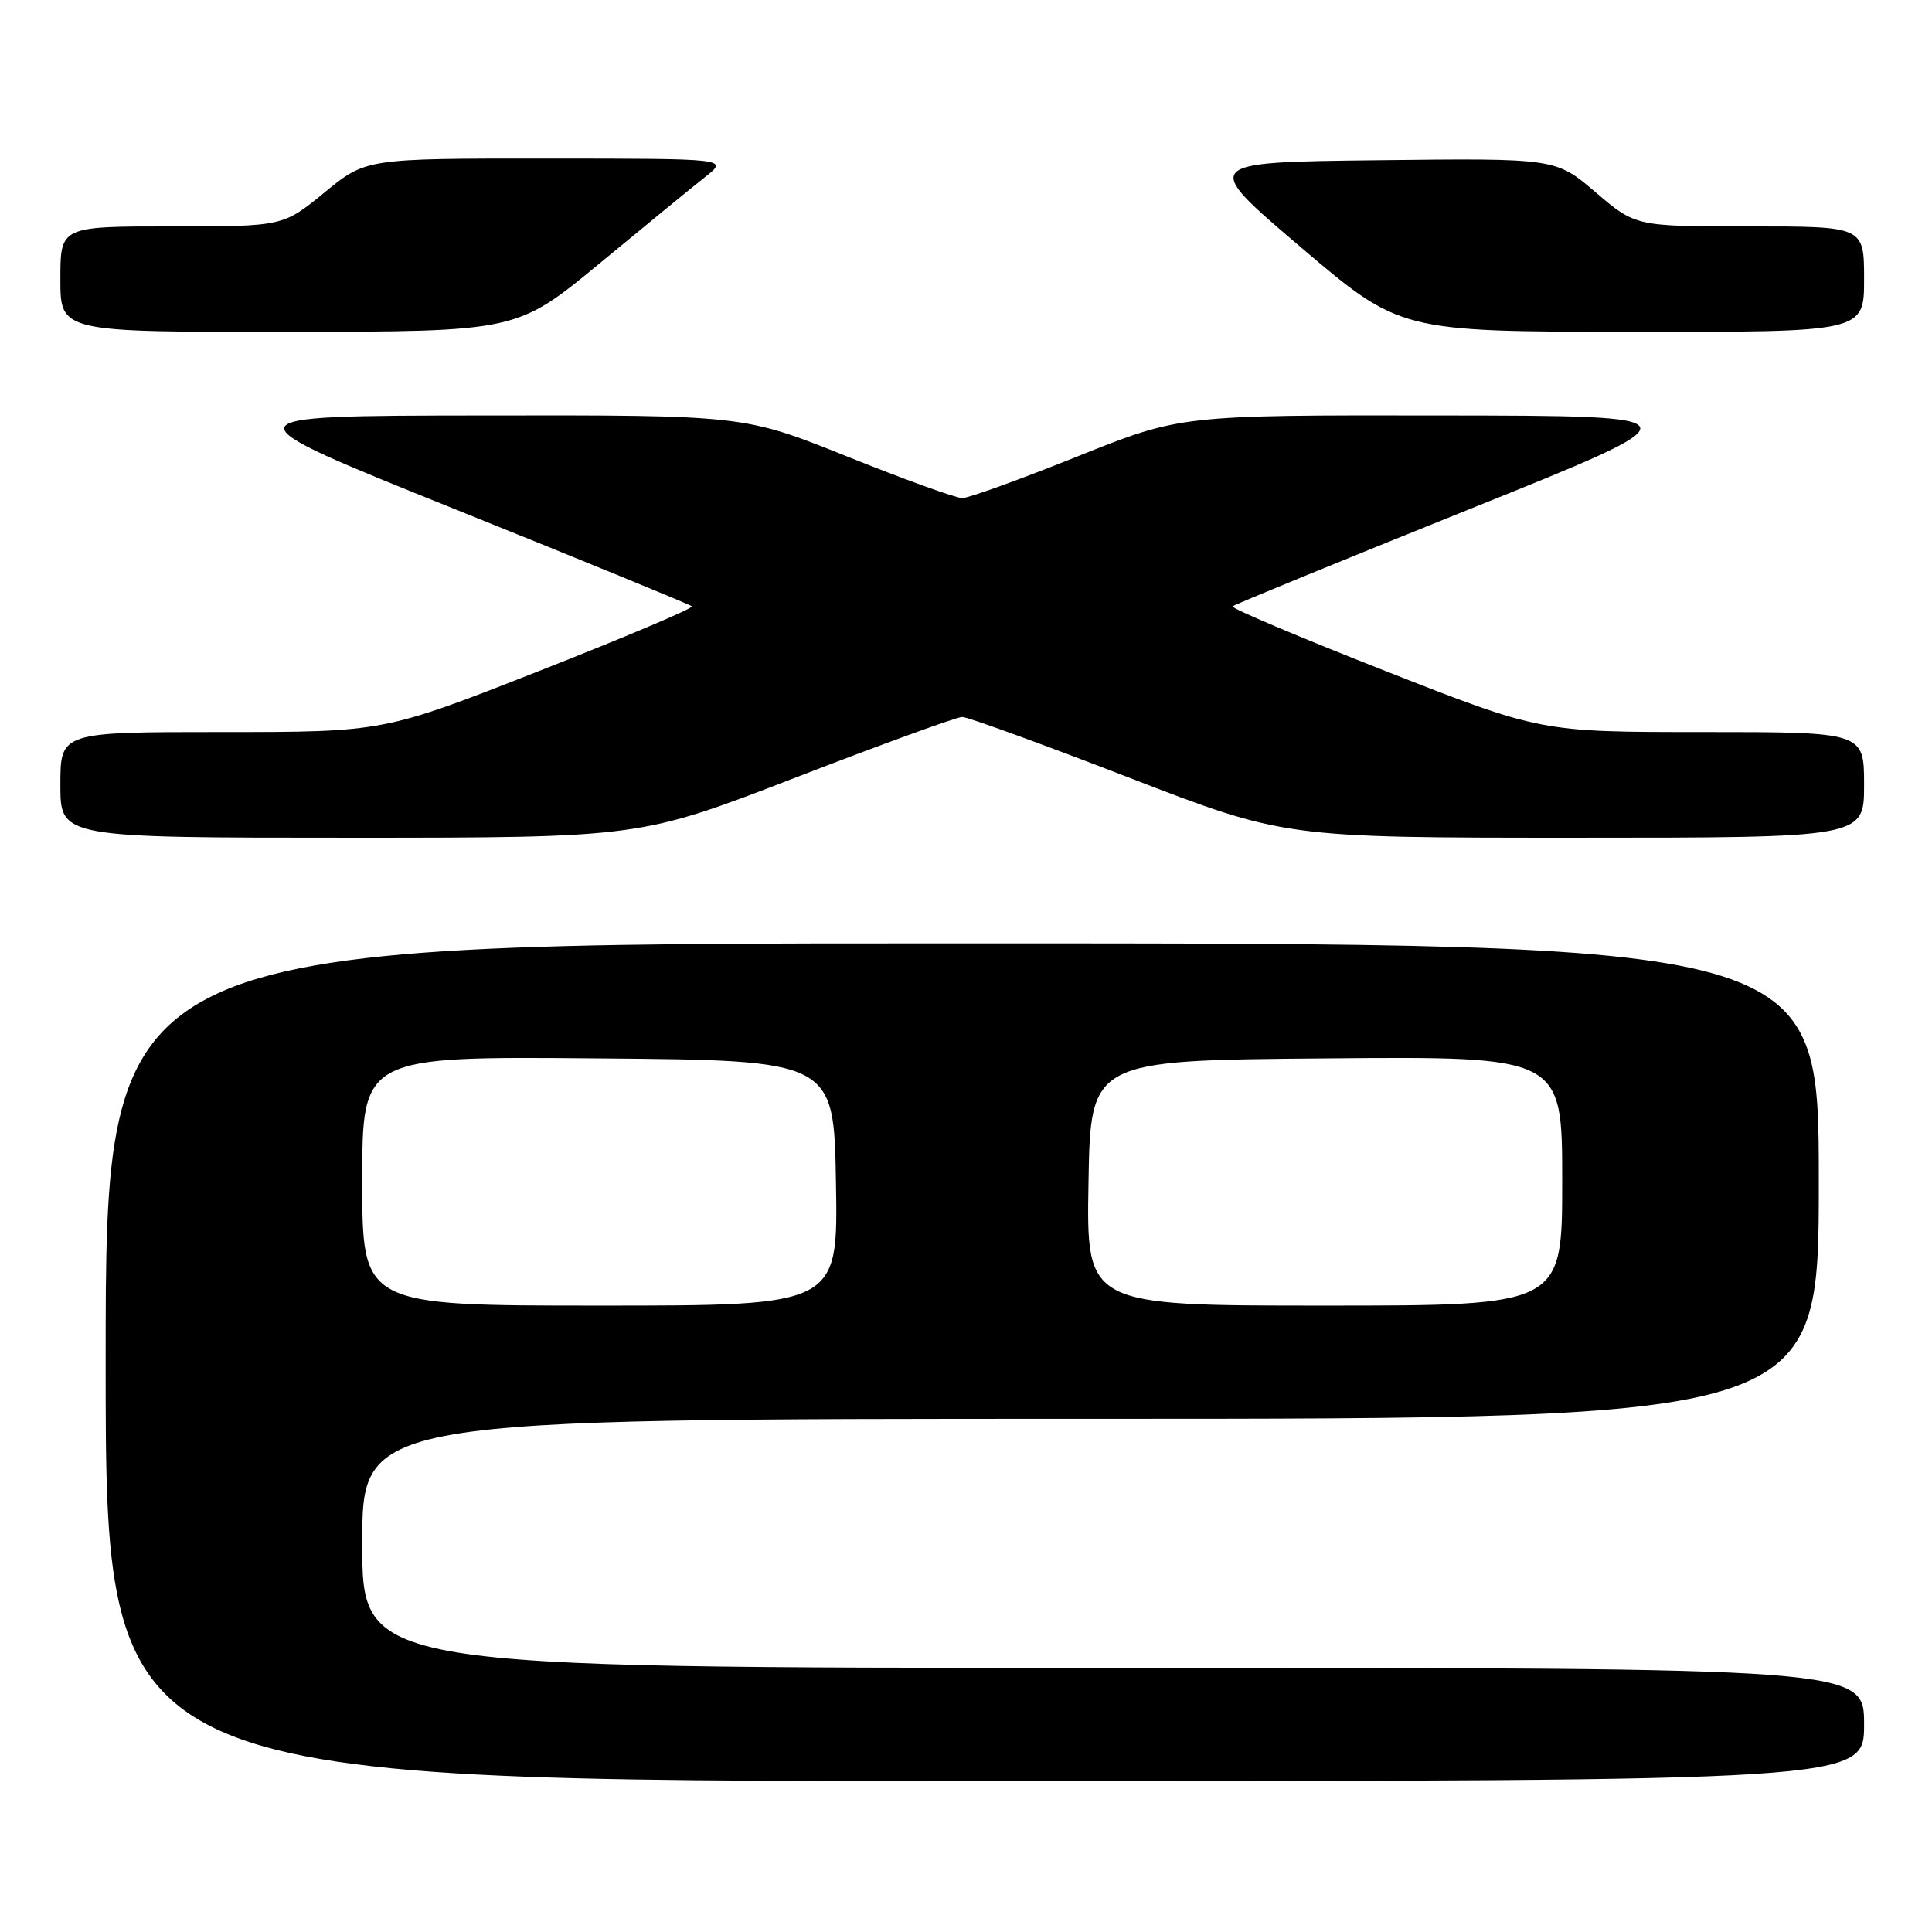 <?xml version="1.0" encoding="UTF-8" standalone="no"?>
<!DOCTYPE svg PUBLIC "-//W3C//DTD SVG 1.1//EN" "http://www.w3.org/Graphics/SVG/1.1/DTD/svg11.dtd" >
<svg xmlns="http://www.w3.org/2000/svg" xmlns:xlink="http://www.w3.org/1999/xlink" version="1.1" viewBox="0 0 256 256">
 <g >
 <path fill="currentColor"
d=" M 247.00 228.50 C 247.00 221.00 247.00 221.00 147.50 221.00 C 48.00 221.00 48.00 221.00 48.00 204.50 C 48.00 188.00 48.00 188.00 144.50 188.00 C 241.00 188.00 241.00 188.00 241.00 156.50 C 241.00 125.00 241.00 125.00 127.50 125.00 C 14.00 125.00 14.00 125.00 14.00 180.50 C 14.00 236.00 14.00 236.00 130.50 236.00 C 247.00 236.00 247.00 236.00 247.00 228.50 Z  M 105.50 103.00 C 116.88 98.60 126.78 95.00 127.50 95.00 C 128.22 95.00 138.12 98.60 149.50 103.00 C 170.20 111.00 170.20 111.00 208.60 111.00 C 247.00 111.00 247.00 111.00 247.00 104.00 C 247.00 97.00 247.00 97.00 225.58 97.00 C 204.16 97.00 204.16 97.00 183.52 88.89 C 172.17 84.43 163.08 80.58 163.32 80.34 C 163.56 80.11 177.65 74.33 194.63 67.50 C 225.50 55.09 225.50 55.09 190.96 55.05 C 156.43 55.00 156.43 55.00 142.72 60.50 C 135.19 63.52 128.34 66.00 127.50 66.00 C 126.66 66.00 119.81 63.52 112.28 60.50 C 98.57 55.00 98.57 55.00 64.04 55.05 C 29.50 55.09 29.50 55.09 60.37 67.50 C 77.35 74.33 91.44 80.11 91.68 80.34 C 91.92 80.58 82.83 84.43 71.48 88.89 C 50.84 97.00 50.84 97.00 29.42 97.00 C 8.00 97.00 8.00 97.00 8.00 104.00 C 8.00 111.00 8.00 111.00 46.40 111.00 C 84.80 111.00 84.80 111.00 105.50 103.00 Z  M 79.50 34.86 C 85.55 29.86 91.85 24.70 93.50 23.40 C 96.50 21.02 96.50 21.02 72.49 21.01 C 48.49 21.00 48.49 21.00 43.00 25.50 C 37.51 30.00 37.51 30.00 22.76 30.00 C 8.00 30.00 8.00 30.00 8.00 37.00 C 8.00 44.00 8.00 44.00 38.25 43.97 C 68.50 43.94 68.50 43.94 79.50 34.86 Z  M 247.00 37.00 C 247.00 30.00 247.00 30.00 231.86 30.00 C 216.72 30.00 216.72 30.00 211.43 25.48 C 206.14 20.96 206.14 20.96 182.64 21.23 C 159.14 21.50 159.14 21.50 172.32 32.72 C 185.50 43.94 185.50 43.94 216.25 43.97 C 247.00 44.00 247.00 44.00 247.00 37.00 Z  M 48.00 156.49 C 48.00 139.97 48.00 139.97 79.25 140.24 C 110.50 140.50 110.50 140.50 110.77 156.75 C 111.05 173.00 111.05 173.00 79.52 173.00 C 48.00 173.00 48.00 173.00 48.00 156.49 Z  M 144.23 156.75 C 144.50 140.50 144.50 140.50 175.75 140.24 C 207.00 139.97 207.00 139.97 207.00 156.49 C 207.00 173.00 207.00 173.00 175.48 173.00 C 143.95 173.00 143.95 173.00 144.23 156.75 Z "/>
</g>
</svg>